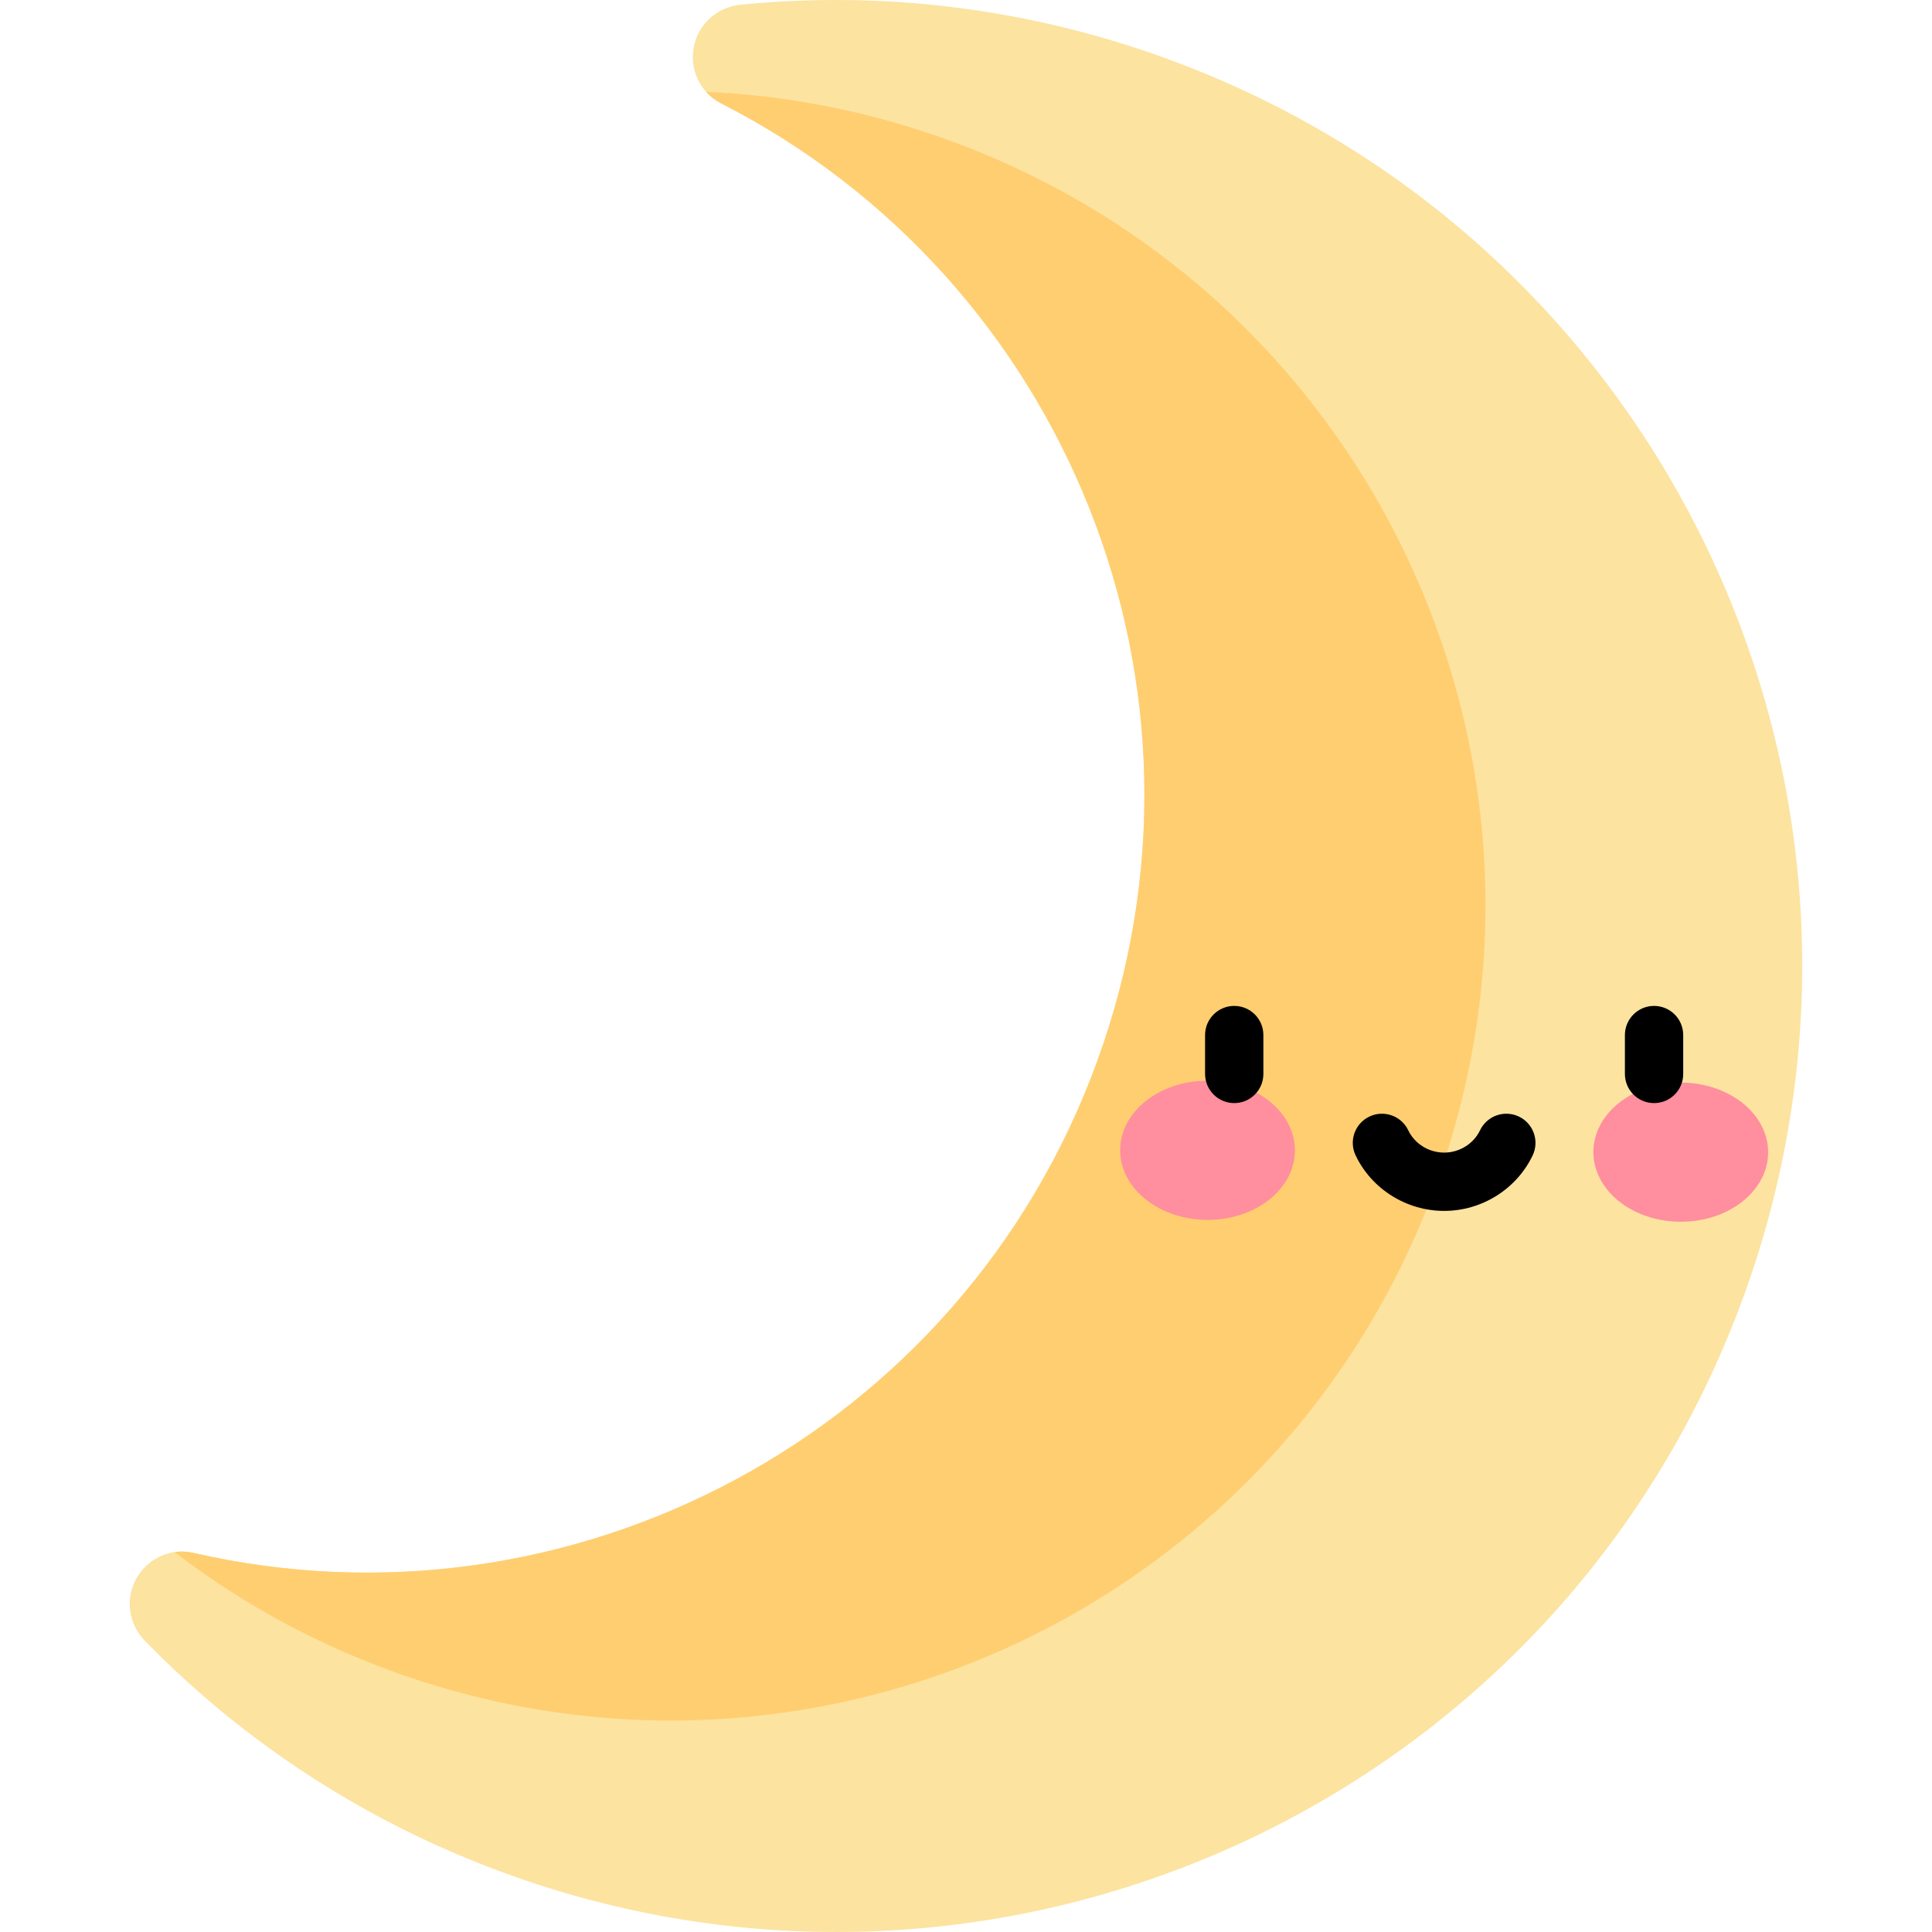 <svg viewBox="0 0 497 497" xmlns="http://www.w3.org/2000/svg">
    <path d="m300.068 15.067c-36.287-13.208-73.632-17.44-109.617-13.839-5.182.519-9.629 3.91-11.41 8.804-2.309 6.345.409 13.475 6.424 16.541 88.697 45.217 131.744 150.387 96.805 246.382-35.067 96.345-135.855 148.777-232.527 126.511-6.579-1.516-13.244 2.197-15.553 8.542l-.002.006c-1.781 4.894-.555 10.35 3.081 14.078 25.251 25.888 56.579 46.651 92.867 59.858 128.448 46.751 271.253-18.919 318.407-148.476 46.97-129.046-19.474-271.455-148.475-318.407z" fill="#fce3a0" />
    <path d="m244.187 36.117c-20.654-7.517-41.712-11.574-62.551-12.493 1.058 1.183 2.343 2.191 3.83 2.949 88.696 45.217 131.743 150.387 96.804 246.382-35.067 96.345-135.855 148.777-232.527 126.511-1.629-.375-3.263-.428-4.835-.202 16.555 12.692 35.296 23.122 55.952 30.64 108.339 39.432 228.785-15.957 268.557-125.23 39.616-108.842-16.426-228.956-125.23-268.557z" fill="#ffce71" />
    <ellipse cx="310.593" cy="295.951" fill="#ff8e9e" rx="22.474" ry="17.897" transform="matrix(1 .003 -.003 1 .929 -.972)" />
    <ellipse cx="432.407" cy="296.332" fill="#ff8e9e" rx="22.474" ry="17.897" transform="matrix(-1 -.003 .003 -1 863.885 594.018)" />
    <path d="m317.5 258.766c-4.142 0-7.5 3.358-7.5 7.5v10c0 4.142 3.358 7.5 7.5 7.5s7.5-3.358 7.5-7.5v-10c0-4.142-3.358-7.5-7.5-7.5z" />
    <path d="m425.5 258.766c-4.142 0-7.5 3.358-7.5 7.5v10c0 4.142 3.358 7.5 7.5 7.5s7.5-3.358 7.5-7.5v-10c0-4.142-3.358-7.5-7.5-7.5z" />
    <path d="m390.735 287.234c-3.737-1.789-8.215-.206-10.001 3.531-1.666 3.484-5.291 5.735-9.234 5.735s-7.568-2.251-9.234-5.735c-1.787-3.737-6.266-5.317-10.001-3.531-3.737 1.787-5.318 6.265-3.531 10.001 4.144 8.666 13.08 14.265 22.766 14.265s18.623-5.599 22.766-14.265c1.787-3.736.206-8.214-3.531-10.001z" />
</svg>